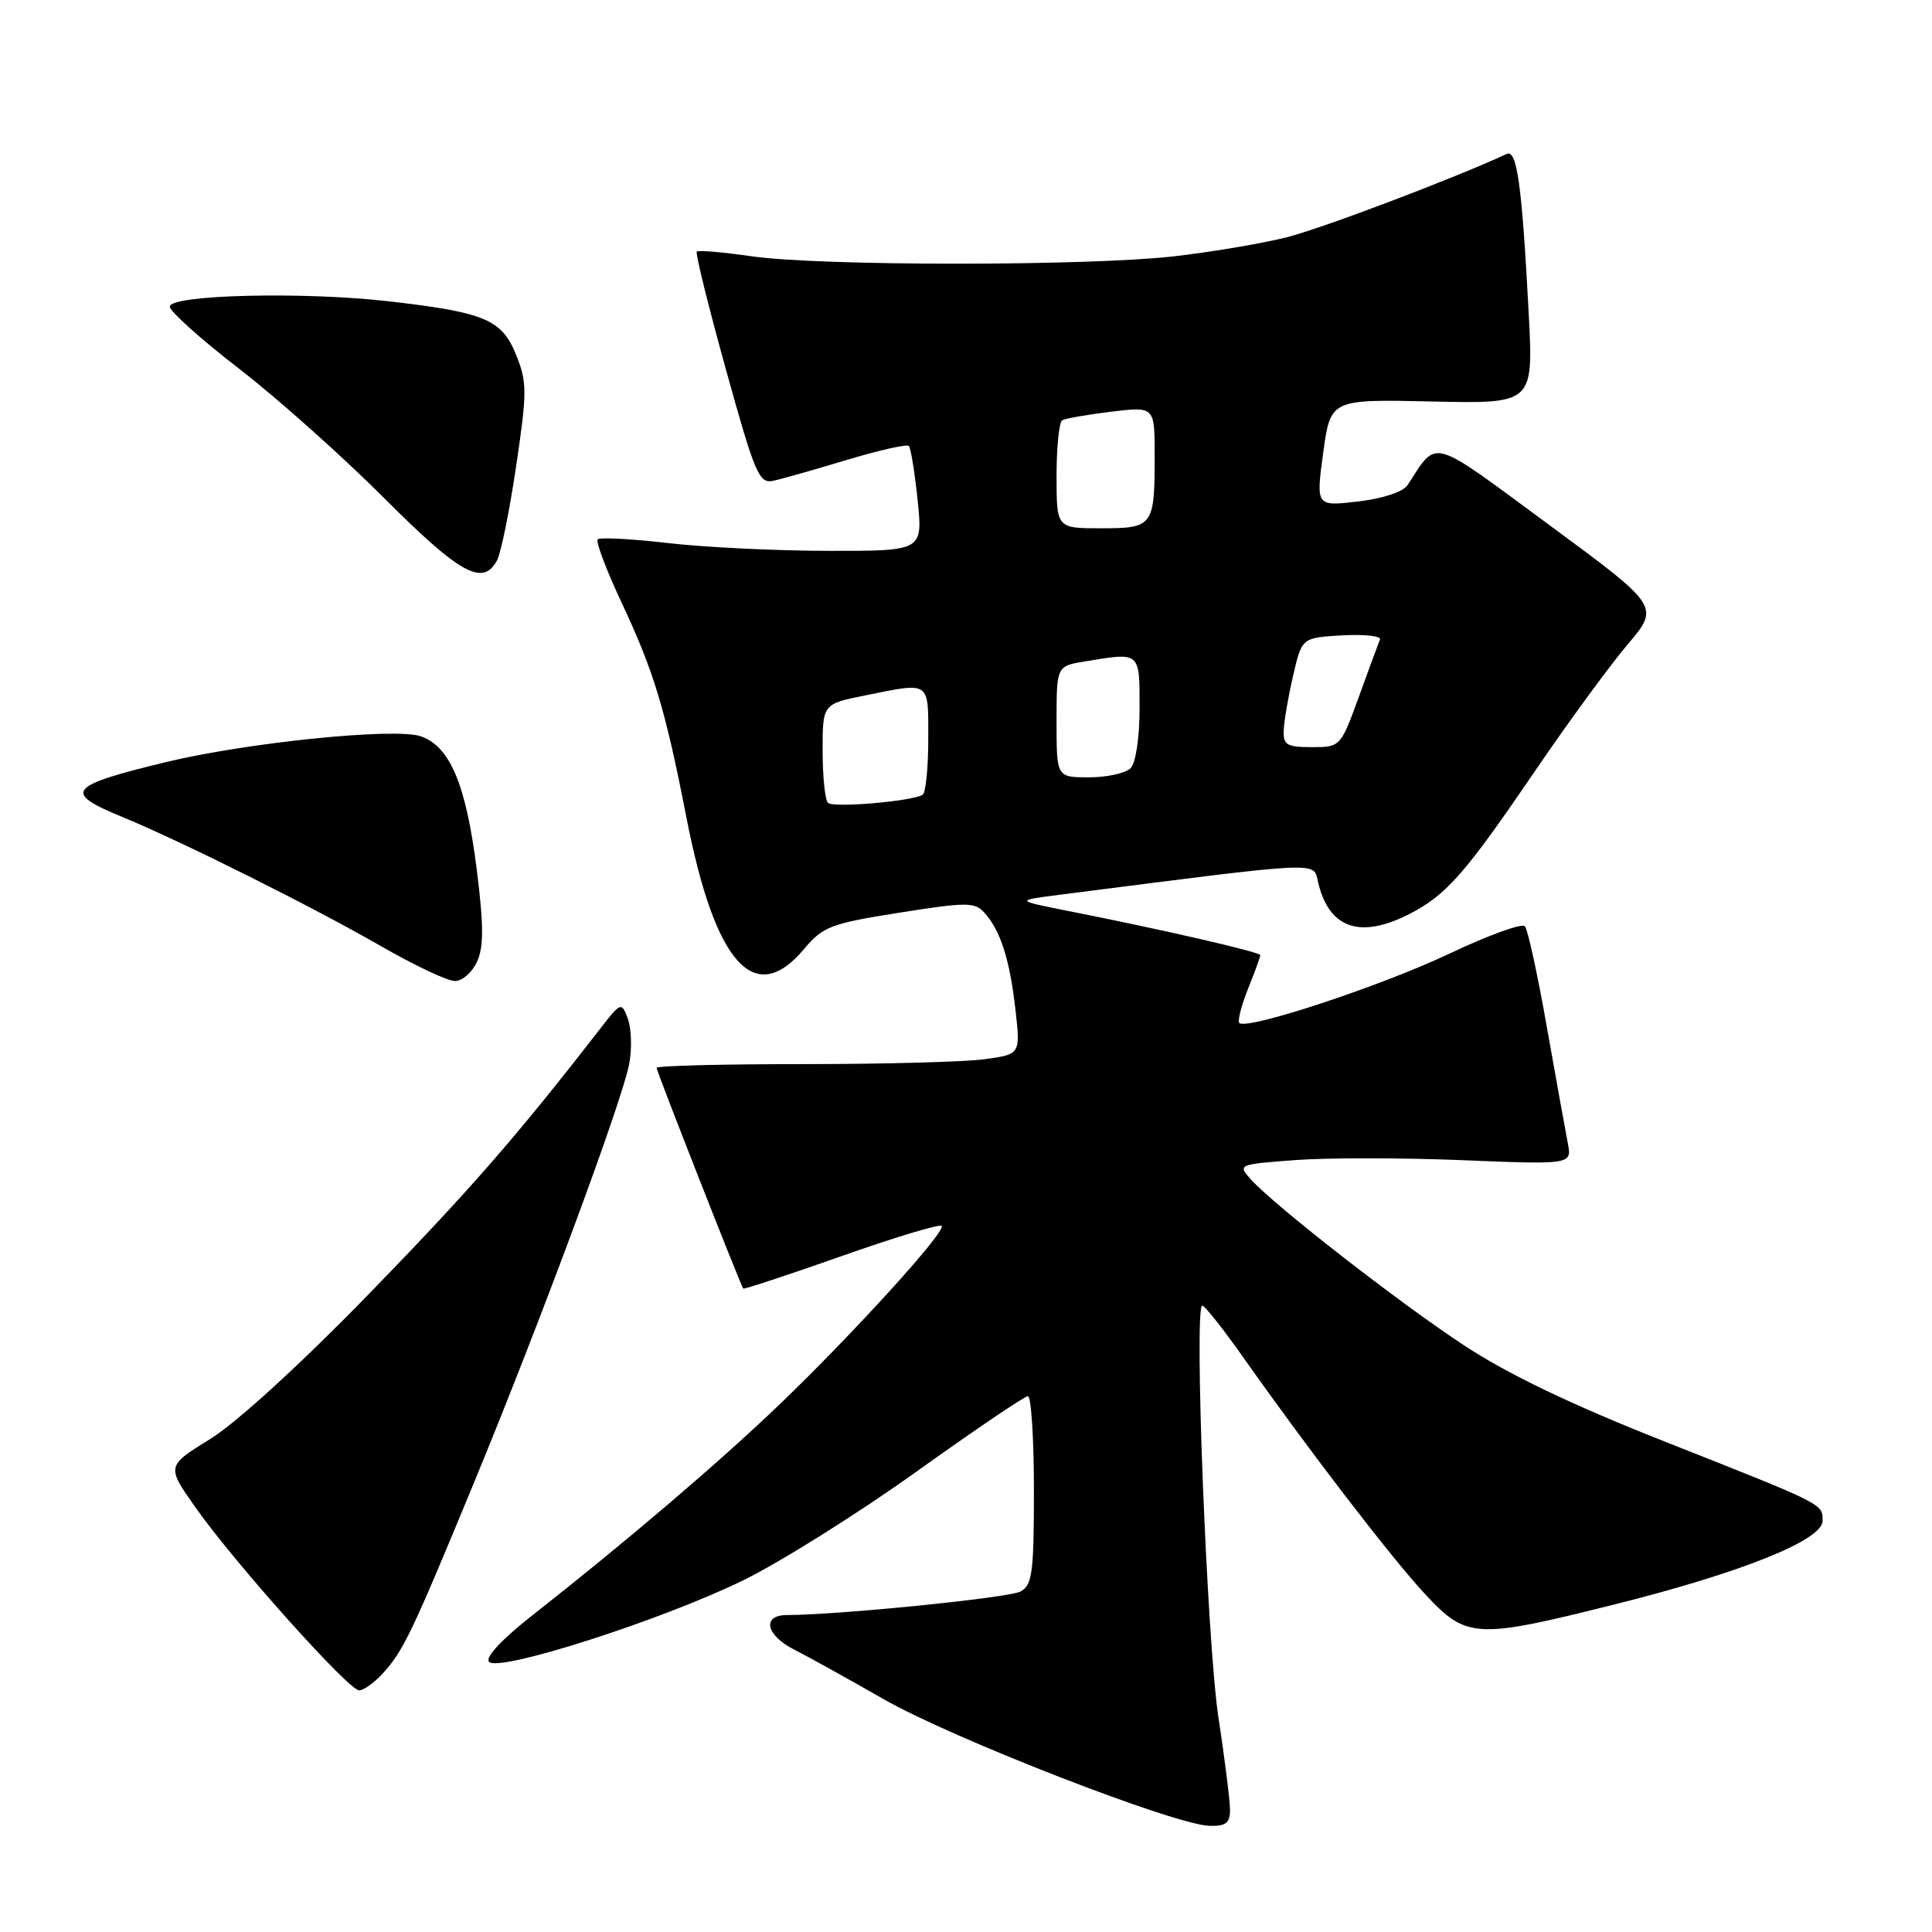 <?xml version="1.0" encoding="UTF-8" standalone="no"?>
<!DOCTYPE svg PUBLIC "-//W3C//DTD SVG 1.1//EN" "http://www.w3.org/Graphics/SVG/1.1/DTD/svg11.dtd" >
<svg xmlns="http://www.w3.org/2000/svg" xmlns:xlink="http://www.w3.org/1999/xlink" version="1.1" viewBox="0 0 256 256">
 <g >
 <path fill="currentColor"
d=" M 162.98 239.75 C 162.97 238.51 162.28 233.00 161.44 227.50 C 159.93 217.51 158.18 173.00 159.31 173.00 C 159.63 173.00 162.04 176.04 164.66 179.75 C 173.50 192.28 184.40 206.47 188.85 211.25 C 194.34 217.14 195.53 217.21 214.00 212.58 C 230.79 208.37 241.50 204.07 241.50 201.53 C 241.50 199.24 241.93 199.45 220.50 190.98 C 208.21 186.12 199.80 182.09 194.00 178.27 C 185.30 172.55 168.91 159.78 165.73 156.26 C 163.98 154.32 164.08 154.28 171.58 153.72 C 175.77 153.40 185.75 153.40 193.76 153.73 C 208.31 154.32 208.31 154.32 207.73 151.41 C 207.42 149.81 206.17 142.88 204.95 136.00 C 203.74 129.12 202.44 123.15 202.05 122.73 C 201.67 122.30 197.11 123.96 191.93 126.42 C 182.87 130.70 165.20 136.53 164.22 135.55 C 163.96 135.29 164.48 133.26 165.37 131.02 C 166.27 128.79 167.00 126.78 167.00 126.56 C 167.00 126.16 154.06 123.18 141.50 120.70 C 134.50 119.31 134.50 119.31 140.50 118.55 C 175.76 114.04 174.00 114.12 174.66 116.93 C 176.11 123.04 180.24 124.46 186.79 121.09 C 191.66 118.59 194.13 115.77 203.51 102.00 C 207.82 95.67 213.28 88.22 215.64 85.43 C 219.94 80.36 219.94 80.36 205.28 69.56 C 189.24 57.74 190.56 58.11 186.50 64.29 C 185.91 65.18 183.22 66.07 179.94 66.45 C 174.37 67.10 174.37 67.10 175.33 60.00 C 176.30 52.90 176.30 52.90 189.74 53.20 C 203.19 53.50 203.19 53.50 202.56 41.50 C 201.67 24.54 201.01 19.76 199.65 20.40 C 192.58 23.67 175.21 30.25 170.50 31.44 C 167.20 32.27 160.45 33.41 155.50 33.97 C 143.99 35.27 108.60 35.26 99.60 33.96 C 95.81 33.41 92.53 33.13 92.33 33.34 C 92.12 33.54 93.86 40.56 96.18 48.93 C 100.02 62.78 100.58 64.12 102.45 63.71 C 103.58 63.47 107.98 62.22 112.22 60.94 C 116.47 59.66 120.16 58.83 120.42 59.09 C 120.69 59.35 121.21 62.59 121.59 66.28 C 122.28 73.00 122.28 73.00 109.89 72.99 C 103.07 72.99 93.50 72.53 88.61 71.97 C 83.72 71.40 79.49 71.18 79.20 71.47 C 78.91 71.75 80.32 75.48 82.32 79.75 C 86.66 88.99 88.15 93.93 90.97 108.40 C 94.75 127.74 99.99 133.58 106.54 125.75 C 109.04 122.77 110.09 122.37 119.15 120.94 C 128.11 119.52 129.16 119.52 130.44 120.94 C 132.57 123.28 133.80 127.14 134.55 133.76 C 135.22 139.70 135.22 139.70 130.47 140.35 C 127.86 140.71 117.01 141.00 106.36 141.00 C 95.71 141.00 87.00 141.22 87.00 141.50 C 87.00 141.94 98.07 170.14 98.48 170.74 C 98.57 170.87 104.41 168.94 111.46 166.46 C 118.50 163.97 124.50 162.16 124.77 162.44 C 125.43 163.10 113.18 176.60 103.35 186.04 C 95.42 193.66 83.17 204.11 70.69 213.92 C 66.45 217.25 64.23 219.63 64.81 220.21 C 66.18 221.58 87.79 214.64 98.50 209.39 C 103.45 206.96 113.78 200.48 121.45 194.99 C 129.13 189.49 135.77 185.00 136.20 185.00 C 136.64 185.00 137.00 190.61 137.00 197.46 C 137.00 208.43 136.78 210.05 135.21 210.89 C 133.66 211.72 110.98 214.00 104.30 214.00 C 100.91 214.00 101.46 216.68 105.25 218.59 C 107.04 219.49 112.36 222.44 117.07 225.14 C 126.19 230.36 155.65 241.81 160.25 241.93 C 162.46 241.99 163.00 241.56 162.98 239.75 Z  M 50.71 221.75 C 53.44 218.76 54.55 216.45 62.79 196.50 C 71.63 175.09 82.55 145.63 83.39 140.89 C 83.75 138.90 83.66 136.24 83.19 134.98 C 82.35 132.73 82.28 132.75 79.42 136.45 C 68.40 150.66 62.12 157.85 48.80 171.54 C 39.82 180.77 31.33 188.53 27.86 190.67 C 22.03 194.27 22.03 194.27 26.00 199.88 C 31.14 207.15 46.18 223.95 47.58 223.98 C 48.17 223.99 49.58 222.99 50.71 221.75 Z  M 63.21 127.43 C 64.11 125.46 64.10 122.61 63.17 115.20 C 61.74 103.91 59.63 98.90 55.75 97.56 C 52.35 96.39 32.78 98.38 22.00 100.98 C 8.93 104.15 8.27 104.99 16.25 108.27 C 24.13 111.52 41.47 120.18 50.50 125.38 C 54.90 127.91 59.30 129.99 60.27 129.99 C 61.25 130.00 62.57 128.84 63.21 127.43 Z  M 65.86 74.25 C 66.38 73.29 67.52 67.67 68.39 61.76 C 69.85 51.97 69.85 50.66 68.41 47.08 C 66.52 42.34 64.31 41.40 51.57 39.93 C 40.22 38.62 22.50 39.05 22.50 40.63 C 22.50 41.26 26.64 44.97 31.71 48.88 C 36.77 52.79 45.41 60.50 50.90 66.00 C 60.96 76.07 64.00 77.75 65.86 74.25 Z  M 109.71 106.38 C 109.32 105.99 109.00 102.88 109.00 99.47 C 109.00 93.28 109.00 93.28 114.67 92.14 C 123.36 90.39 123.00 90.14 123.00 97.94 C 123.00 101.76 122.66 105.08 122.25 105.32 C 120.74 106.19 110.40 107.07 109.71 106.38 Z  M 140.00 95.63 C 140.00 88.26 140.00 88.26 143.75 87.64 C 151.15 86.42 151.00 86.30 151.00 93.80 C 151.00 97.76 150.50 101.10 149.80 101.80 C 149.14 102.46 146.66 103.00 144.30 103.00 C 140.00 103.00 140.00 103.00 140.00 95.63 Z  M 170.10 96.75 C 170.15 95.51 170.71 92.25 171.35 89.50 C 172.51 84.50 172.51 84.50 177.85 84.19 C 180.80 84.03 183.05 84.27 182.85 84.74 C 182.66 85.20 181.40 88.60 180.07 92.29 C 177.64 98.97 177.61 99.00 173.82 99.00 C 170.50 99.00 170.01 98.71 170.10 96.75 Z  M 140.00 63.06 C 140.00 59.24 140.34 55.92 140.75 55.68 C 141.16 55.45 144.09 54.94 147.25 54.55 C 153.00 53.86 153.00 53.86 153.00 60.35 C 153.00 69.74 152.81 70.00 145.89 70.00 C 140.00 70.00 140.00 70.00 140.00 63.06 Z "/>
</g>
</svg>